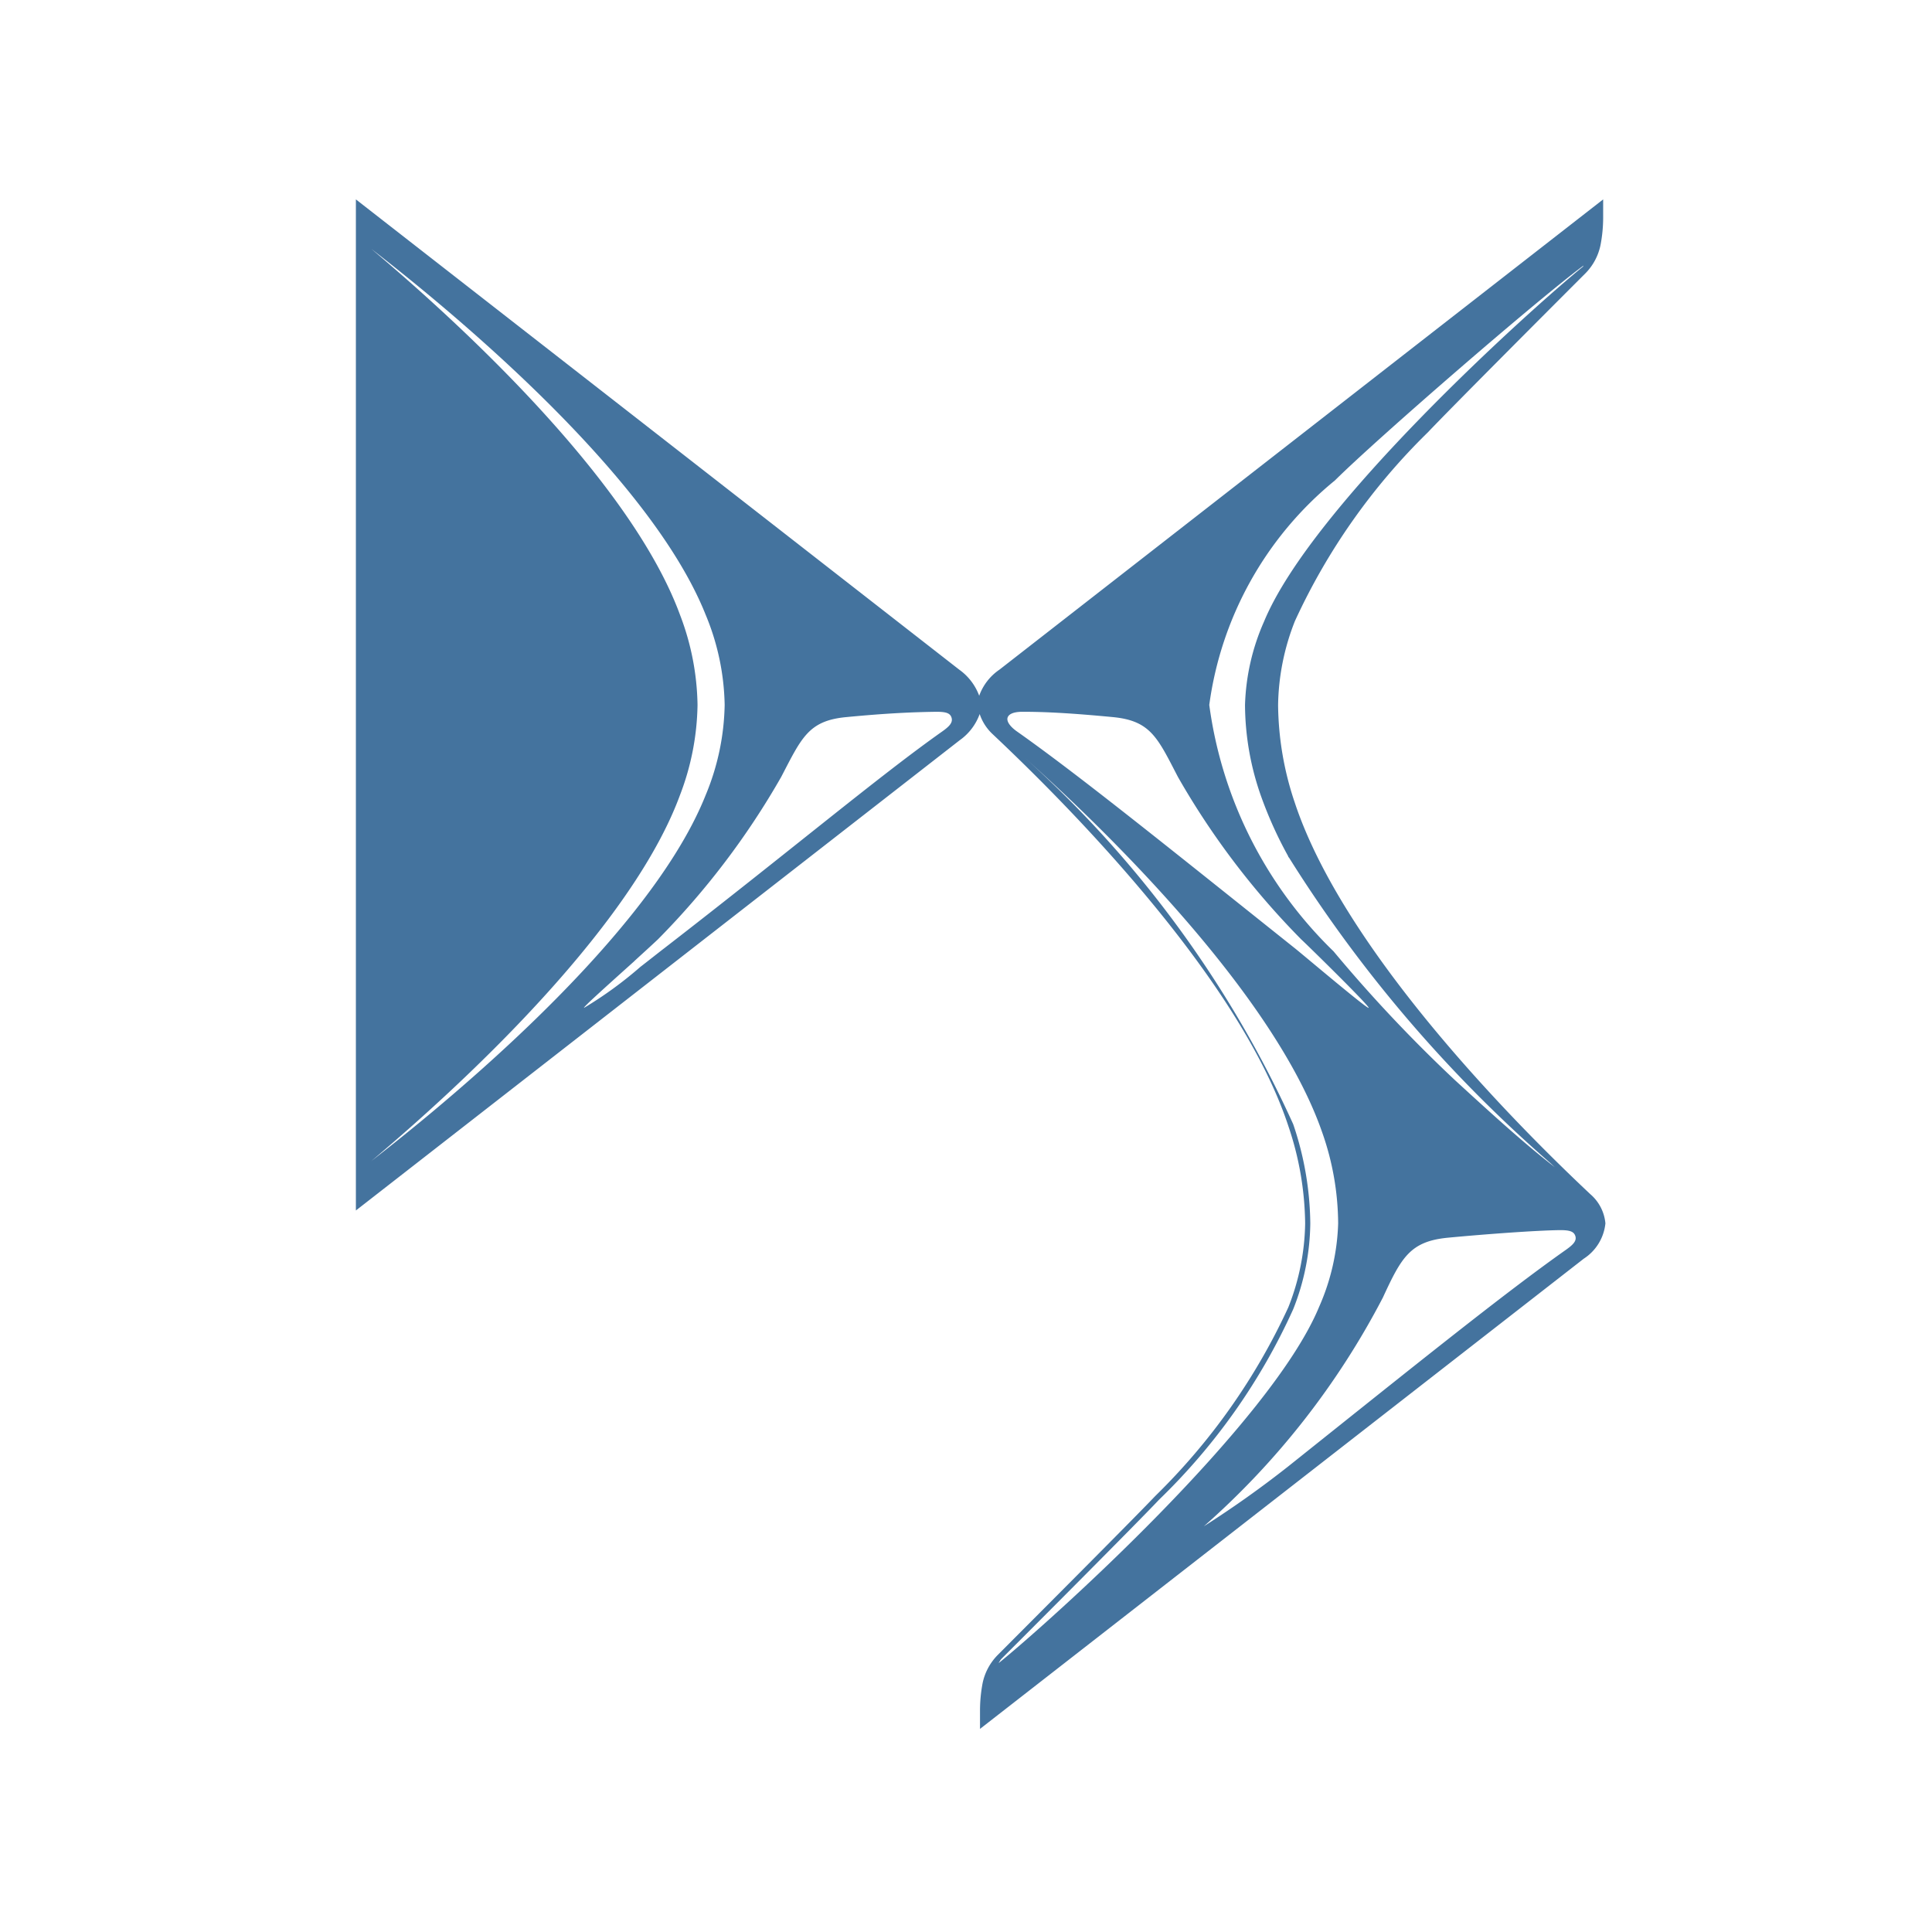 <?xml version="1.0" encoding="UTF-8"?>
<svg width="24px" fill="#44739e" height="24px" viewBox="0 0 24 24" version="1.1" xmlns="http://www.w3.org/2000/svg" xmlns:xlink="http://www.w3.org/1999/xlink">
            <path d="m 19.756,14.835 c -0.544,-0.513 -3.01,-2.86 -3.673,-4.868 a 3.877,3.877 0 0 1 -0.206,-1.209 2.937,2.937 0 0 1 0.209,-1.043 7.871,7.871 0 0 1 1.651,-2.344 c 0.291,-0.307 1.546,-1.564 1.961,-1.979 a 0.7,0.7 0 0 0 0.184,-0.347 1.816,1.816 0 0 0 0.033,-0.332 v -0.236 l -7.5,5.842 a 0.663,0.663 0 0 0 -0.251,0.324 0.692,0.692 0 0 0 -0.249,-0.325 l -7.494,-5.841 v 12.56 l 7.5,-5.841 a 0.684,0.684 0 0 0 0.249,-0.326 0.6,0.6 0 0 0 0.161,0.25 c 0.543,0.513 3.01,2.859 3.673,4.867 a 3.878,3.878 0 0 1 0.209,1.21 2.937,2.937 0 0 1 -0.209,1.043 7.89,7.89 0 0 1 -1.652,2.343 c -0.291,0.306 -1.548,1.564 -1.962,1.98 a 0.7,0.7 0 0 0 -0.184,0.347 1.842,1.842 0 0 0 -0.032,0.332 v 0.235 l 7.5,-5.841 a 0.594,0.594 0 0 0 0.269,-0.439 0.542,0.542 0 0 0 -0.187,-0.362 z m -11.309,-7.198 c -0.704,-1.916 -3.382,-4.16 -3.835,-4.546 0.494,0.386 3.391,2.631 4.154,4.546 a 3.042,3.042 0 0 1 0.236,1.12 3.043,3.043 0 0 1 -0.236,1.12 c -0.763,1.914 -3.659,4.159 -4.153,4.546 0.453,-0.385 3.13,-2.631 3.834,-4.546 a 3.251,3.251 0 0 0 0.218,-1.12 3.25,3.25 0 0 0 -0.218,-1.12 z m -0.565,4.3 c 0.1,-0.092 0.2,-0.182 0.293,-0.27 a 9.713,9.713 0 0 0 1.529,-2.015 c 0.254,-0.487 0.338,-0.7 0.81,-0.744 0.5,-0.048 0.828,-0.062 1.118,-0.066 0.117,0 0.172,0.015 0.189,0.075 0.017,0.06 -0.029,0.108 -0.117,0.17 -0.769,0.542 -1.88,1.476 -3.449,2.69 -0.1,0.077 -0.2,0.157 -0.3,0.234 a 4.866,4.866 0 0 1 -0.7,0.509 c -0.012,-0.006 0.185,-0.185 0.627,-0.582 z m -3.393,-9.317 z m 14.963,12.906 c -0.769,0.542 -1.9,1.454 -3.449,2.69 a 12.814,12.814 0 0 1 -1.048,0.744 9.833,9.833 0 0 0 2.223,-2.84 c 0.231,-0.5 0.339,-0.7 0.81,-0.745 0.5,-0.047 1.1,-0.09 1.391,-0.094 0.117,0 0.173,0.015 0.191,0.075 0.018,0.06 -0.03,0.108 -0.118,0.17 z m -6.746,-6.684 c 0.29,0 0.614,0.018 1.118,0.066 0.471,0.045 0.556,0.257 0.809,0.744 a 9.735,9.735 0 0 0 1.53,2.016 c 0.095,0.088 0.857,0.836 0.839,0.852 -0.018,0.016 -0.821,-0.665 -0.92,-0.743 -1.551,-1.237 -2.679,-2.148 -3.448,-2.69 -0.088,-0.062 -0.13,-0.125 -0.118,-0.17 0.012,-0.045 0.073,-0.076 0.19,-0.075 z m 5.707,-4.257 c 0.42,-0.422 0.913,-0.916 1.233,-1.235 -0.32,0.319 -0.813,0.813 -1.233,1.235 z m 1.251,-1.273 c -0.648,0.528 -3.367,2.969 -3.962,4.41 a 2.759,2.759 0 0 0 -0.236,1.035 3.447,3.447 0 0 0 0.2,1.136 5.015,5.015 0 0 0 0.335,0.741 c 0,0.01 0.013,0.02 0.018,0.03 a 16.946,16.946 0 0 0 3.232,3.777 l 0.063,0.058 v 0 c -0.37,-0.288 -0.721,-0.605 -1.24,-1.081 a 18.069,18.069 0 0 1 -1.508,-1.6 5.235,5.235 0 0 1 -1.544,-3.061 4.35,4.35 0 0 1 1.561,-2.789 c 0.535,-0.531 2.527,-2.255 3.088,-2.669 z m -7.222,17.293 c 0.414,-0.414 1.665,-1.667 1.958,-1.977 a 7.694,7.694 0 0 0 1.665,-2.365 2.959,2.959 0 0 0 0.212,-1.066 3.945,3.945 0 0 0 -0.212,-1.231 13.711,13.711 0 0 0 -3.334,-4.552 c 0.426,0.381 3.014,2.7 3.692,4.648 a 3.451,3.451 0 0 1 0.2,1.136 2.763,2.763 0 0 1 -0.236,1.035 c -0.6,1.453 -3.364,3.928 -3.983,4.428 0.012,-0.017 0.022,-0.04 0.038,-0.056 z m -0.179,0.362 v 0 0.016 z"/>

</svg>